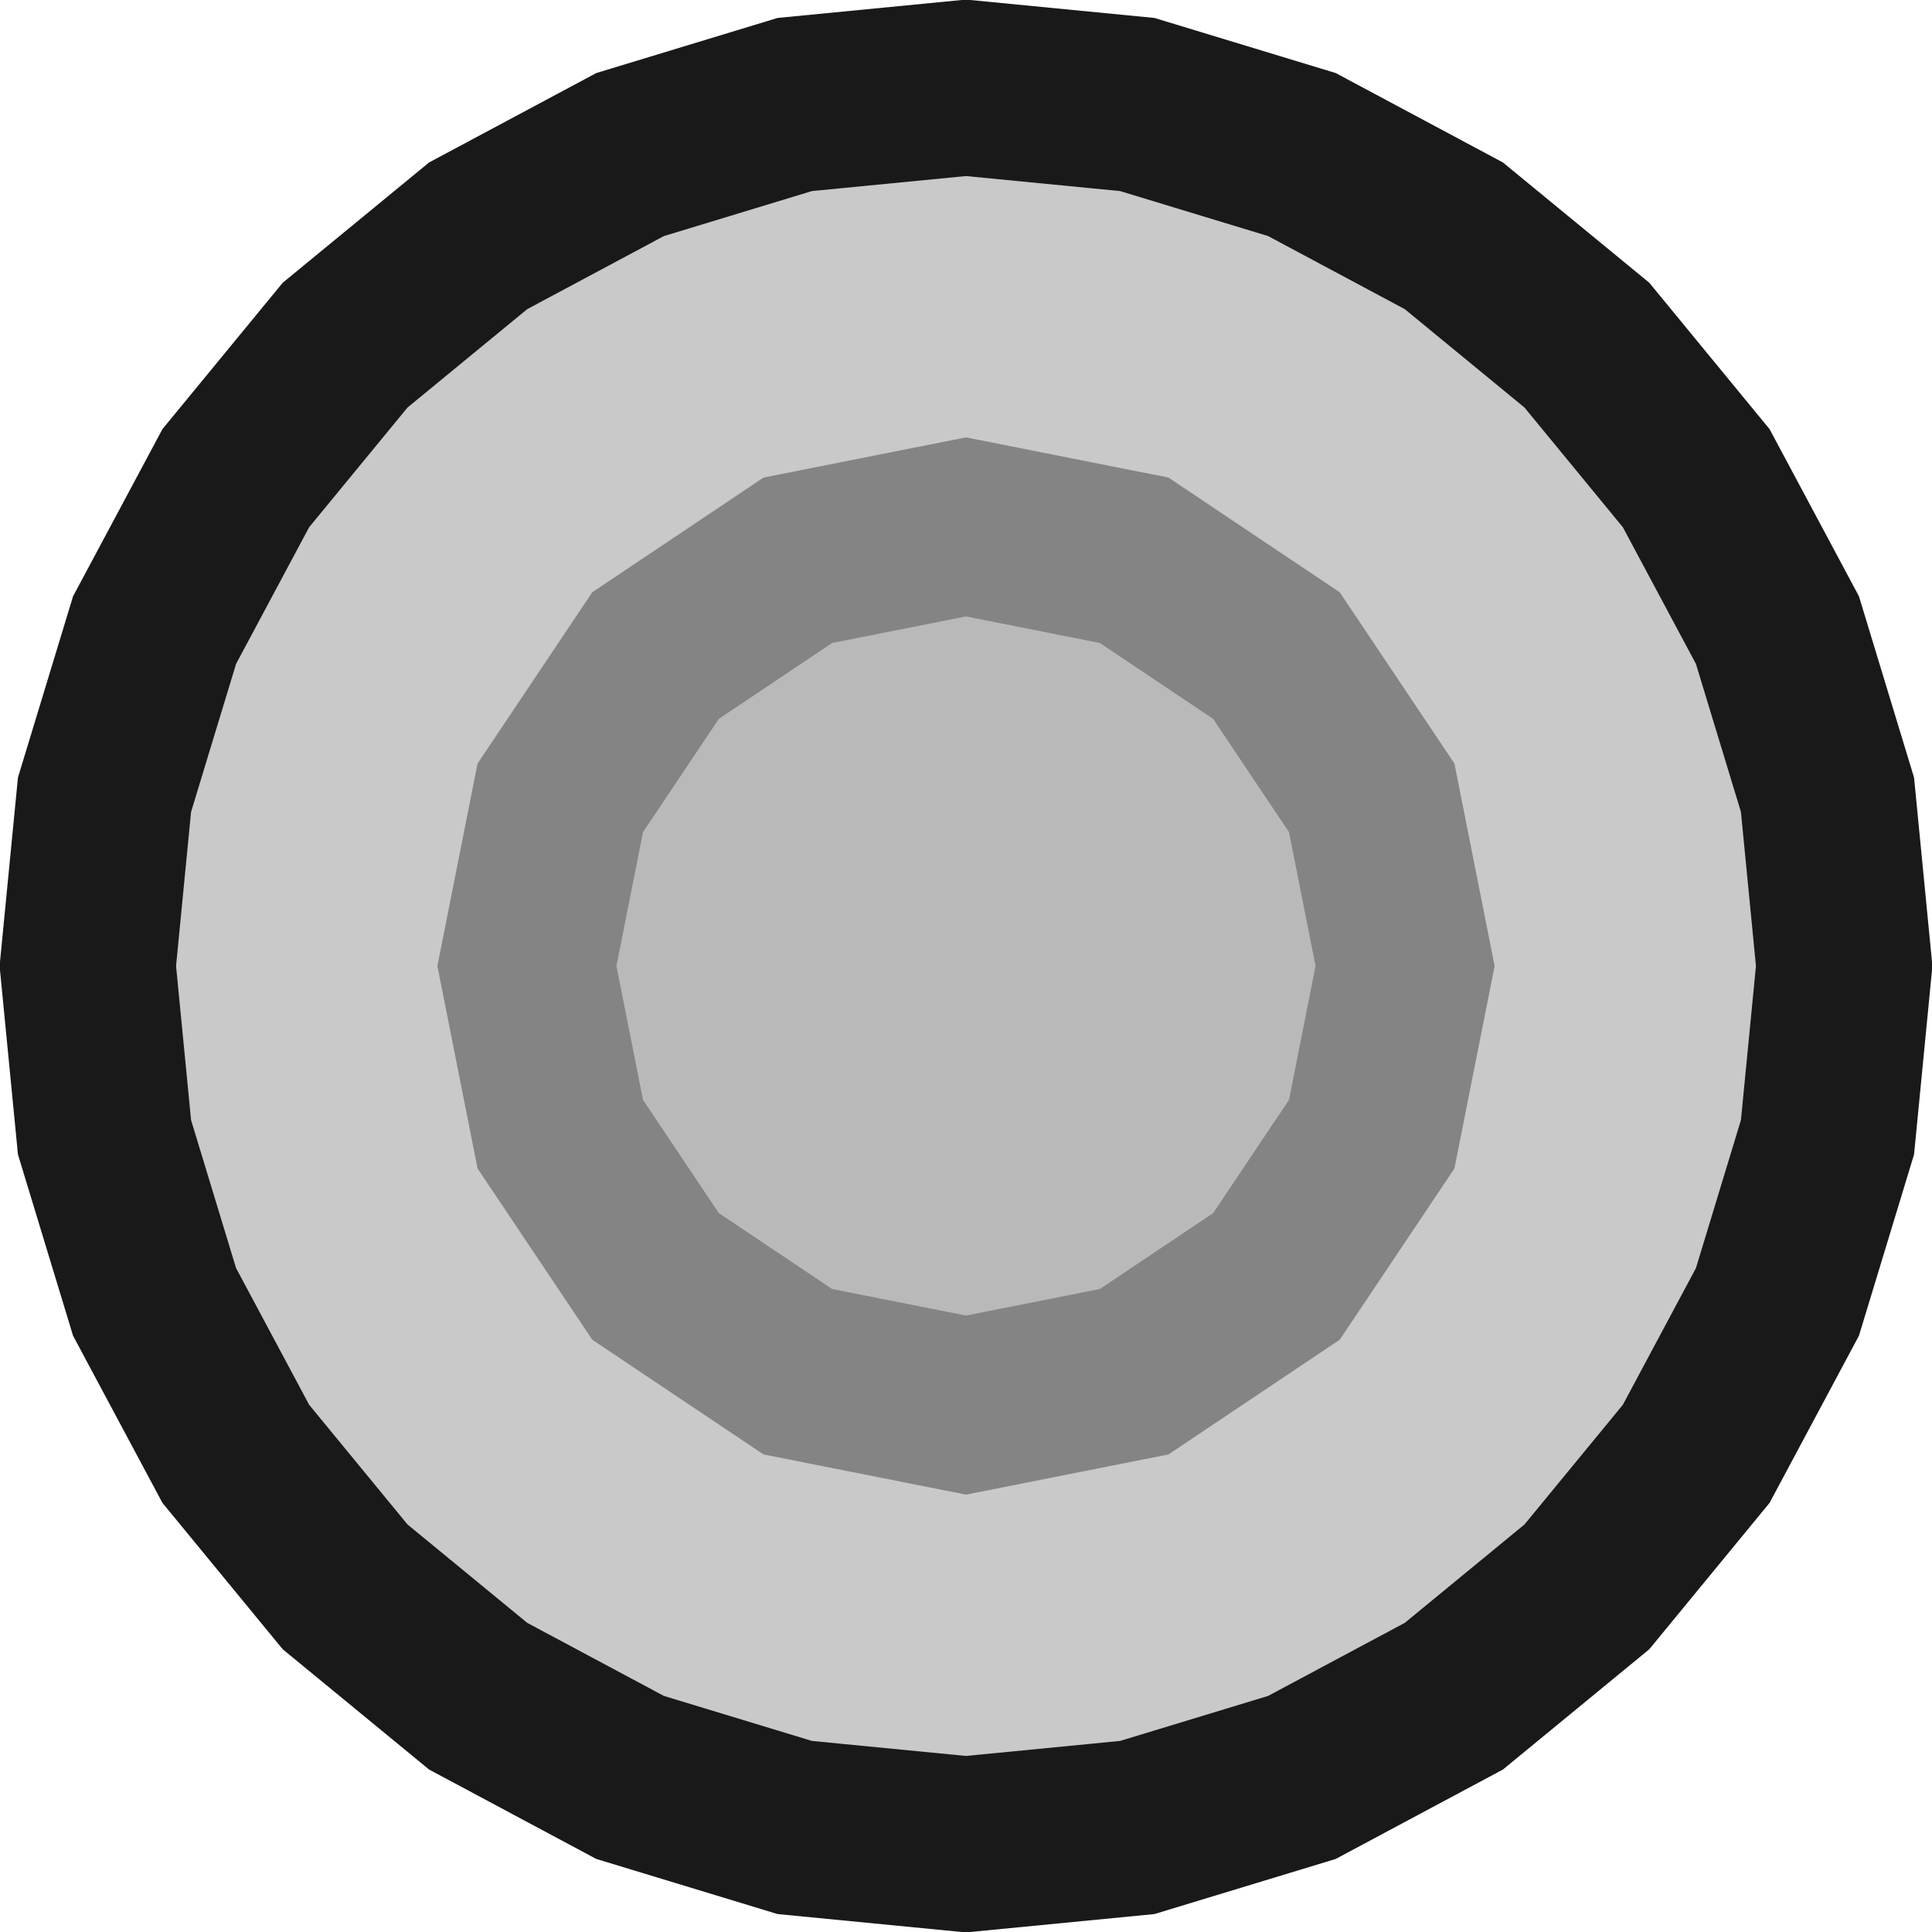 <?xml version='1.0' encoding='UTF-8'?>
<svg version='1.1' xmlns='http://www.w3.org/2000/svg' viewBox='0 0 4.4 4.4' width='4.4mm' height='4.4mm'>

  <defs>
    <!-- A marker to be used as an arrowhead -->
    <marker
      id="arrow"
      viewBox="0 0 16 16"
      refX="8"
      refY="8"
      markerWidth="9"
      markerHeight="9"
      orient="auto-start-reverse">
      <path d="M 0 0 L 16 8 L 0 16 z" stroke="none" fill="context-fill" />
    </marker>
  </defs>
            
  <style>
     
        .background-fill {
            fill: #FFFFFF;
            stroke: none;
        }
         
        .grid {
            fill: #D8D8D8;
            stroke: #D8D8D8;
            stroke-width: 0.2;
        }
         
        .grid-stroke {
            fill: none;
            stroke: #D8D8D8;
            stroke-width: 0.2;
        }
         
        .grid-fill {
            fill: #D8D8D8;
            stroke: none;
        }
         
        .measure {
            fill: #00CCCC;
            stroke: #00CCCC;
            stroke-width: 0.2;
        }
         
        .measure-stroke {
            fill: none;
            stroke: #00CCCC;
            stroke-width: 0.2;
        }
         
        .measure-fill {
            fill: #00CCCC;
            stroke: none;
        }
         
        .highlight {
            fill: #FF9900;
            stroke: #FF9900;
            stroke-width: 0.2;
        }
         
        .highlight-stroke {
            fill: none;
            stroke: #FF9900;
            stroke-width: 0.2;
        }
         
        .highlight-fill {
            fill: #FF9900;
            stroke: none;
        }
         
        .entity {
            fill: rgba(178, 178, 178, 0.70);
            stroke: #191919;
            stroke-width: 0.4;
        }
        
            .active { fill-opacity: 1.0; stroke-opacity: 1.0; }
            .inactive { fill-opacity: 0.3; stroke-opacity: 0.3; }
        
  </style>
  <g class="entity">
    <path d="M3.2,2.2L3.124,2.583L2.907,2.907L2.583,3.124L2.2,3.2L1.817,3.124L1.493,2.907L1.276,2.583L1.2,2.2L1.276,1.817L1.493,1.493L1.817,1.276L2.2,1.2L2.583,1.276L2.907,1.493L3.124,1.817L3.2,2.2 Z  "/>
    <path d="M4.2,2.2L4.162,2.59L4.048,2.965L3.863,3.311L3.614,3.614L3.311,3.863L2.965,4.048L2.59,4.162L2.2,4.2L1.81,4.162L1.435,4.048L1.089,3.863L0.786,3.614L0.537,3.311L0.352,2.965L0.238,2.59L0.2,2.2L0.238,1.81L0.352,1.435L0.537,1.089L0.786,0.786L1.089,0.537L1.435,0.352L1.81,0.238L2.2,0.2L2.59,0.238L2.965,0.352L3.311,0.537L3.614,0.786L3.863,1.089L4.048,1.435L4.162,1.81L4.2,2.2 Z  "/>
  </g>
</svg>
